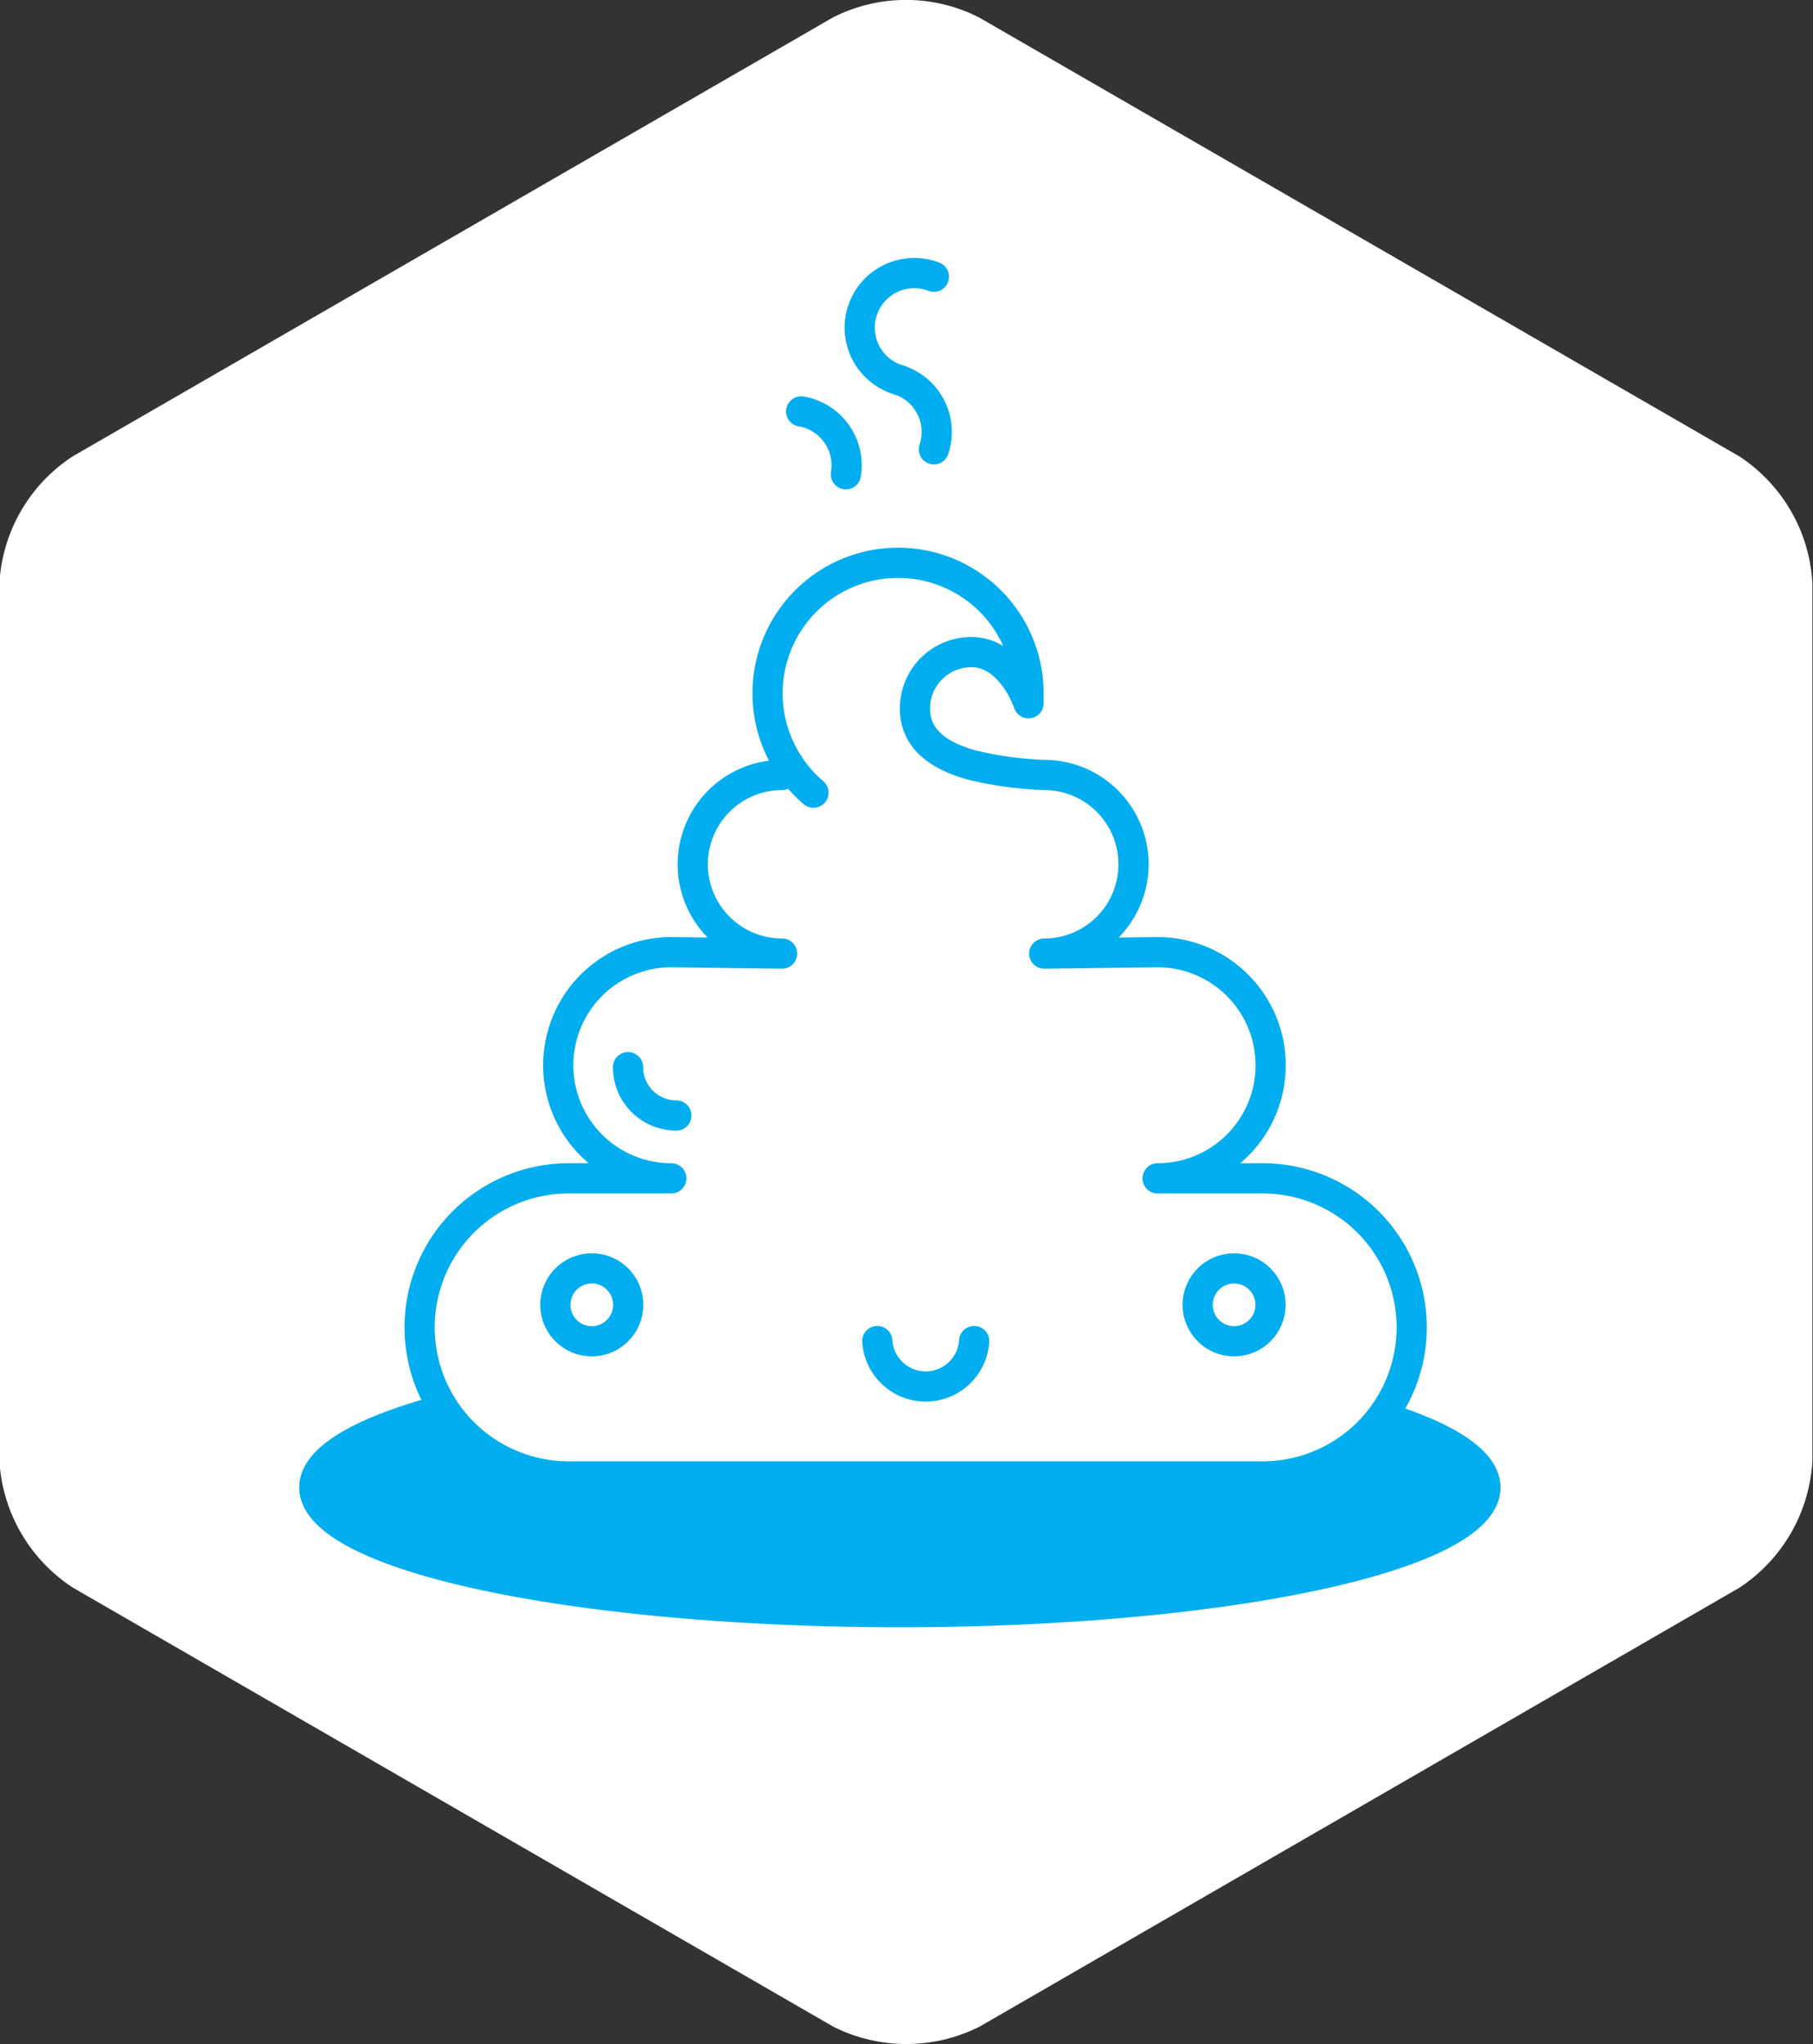 <svg id="icons" xmlns="http://www.w3.org/2000/svg" viewBox="0 0 90.04 101.5">
  <rect x="0" y="0" width="90.04" height="101.5" fill="#333333" stroke="none"/>
  <defs>
    <style>
      .cls-1, .cls-3 {
        fill: #fff;
      }

      .cls-2 {
        fill: #00aeef;
      }

      .cls-2, .cls-3, .cls-4 {
        stroke: #00aeef;
        stroke-linecap: round;
        stroke-linejoin: round;
        stroke-width: 1.5px;
      }

      .cls-4 {
        fill: none;
      }
    </style>
  </defs>
  <title>avatar-24</title>
  <path class="cls-1" d="M957.25,667.1L995,688.89a8.08,8.08,0,0,0,7.27,0L1040,667.1a8.07,8.07,0,0,0,3.63-6.3V617.22a8.06,8.06,0,0,0-3.63-6.3l-37.75-21.79a8,8,0,0,0-7.27,0l-37.75,21.79a8.06,8.06,0,0,0-3.64,6.3V660.8A8.07,8.07,0,0,0,957.25,667.1Z" transform="translate(-953.62 -588.26)"/>
  <ellipse class="cls-2" cx="44.69" cy="73.86" rx="29.08" ry="6.19"/>
  <path class="cls-3" d="M992.46,626.74a4.43,4.43,0,0,0,0,8.87l-5.5-.07a5.61,5.61,0,0,0,0,11.23h-5.1a7.4,7.4,0,1,0,0,14.8h34.47a7.4,7.4,0,1,0,0-14.8h-5.22a5.61,5.61,0,0,0,0-11.23l-5.63.07a4.43,4.43,0,0,0,0-8.87,17.81,17.81,0,0,1-3.62-.5c-1.57-.44-2.8-1.25-2.8-2.8a2.8,2.8,0,0,1,2.8-2.8c2,0,2.84,2.54,2.84,2.54l0-.5a6.48,6.48,0,1,0-10.68,4.94" transform="translate(-953.62 -588.26)"/>
  <path class="cls-4" d="M1002,654.85a2.41,2.41,0,0,1-4.81,0" transform="translate(-953.62 -588.26)"/>
  <circle class="cls-4" cx="29.39" cy="64.79" r="1.81"/>
  <circle class="cls-4" cx="61.29" cy="64.79" r="1.81"/>
  <path class="cls-4" d="M998.3,607.14A2.71,2.71,0,1,1,1000,602" transform="translate(-953.62 -588.26)"/>
  <path class="cls-4" d="M998.3,607.14a2.71,2.71,0,0,1,1.7,3.43" transform="translate(-953.62 -588.26)"/>
  <path class="cls-4" d="M993.41,608.69a2.71,2.71,0,0,1,2.22,3.12" transform="translate(-953.62 -588.26)"/>
  <path class="cls-3" d="M987.21,643.65a2.4,2.4,0,0,1-2.4-2.4" transform="translate(-953.62 -588.26)"/>
</svg>
